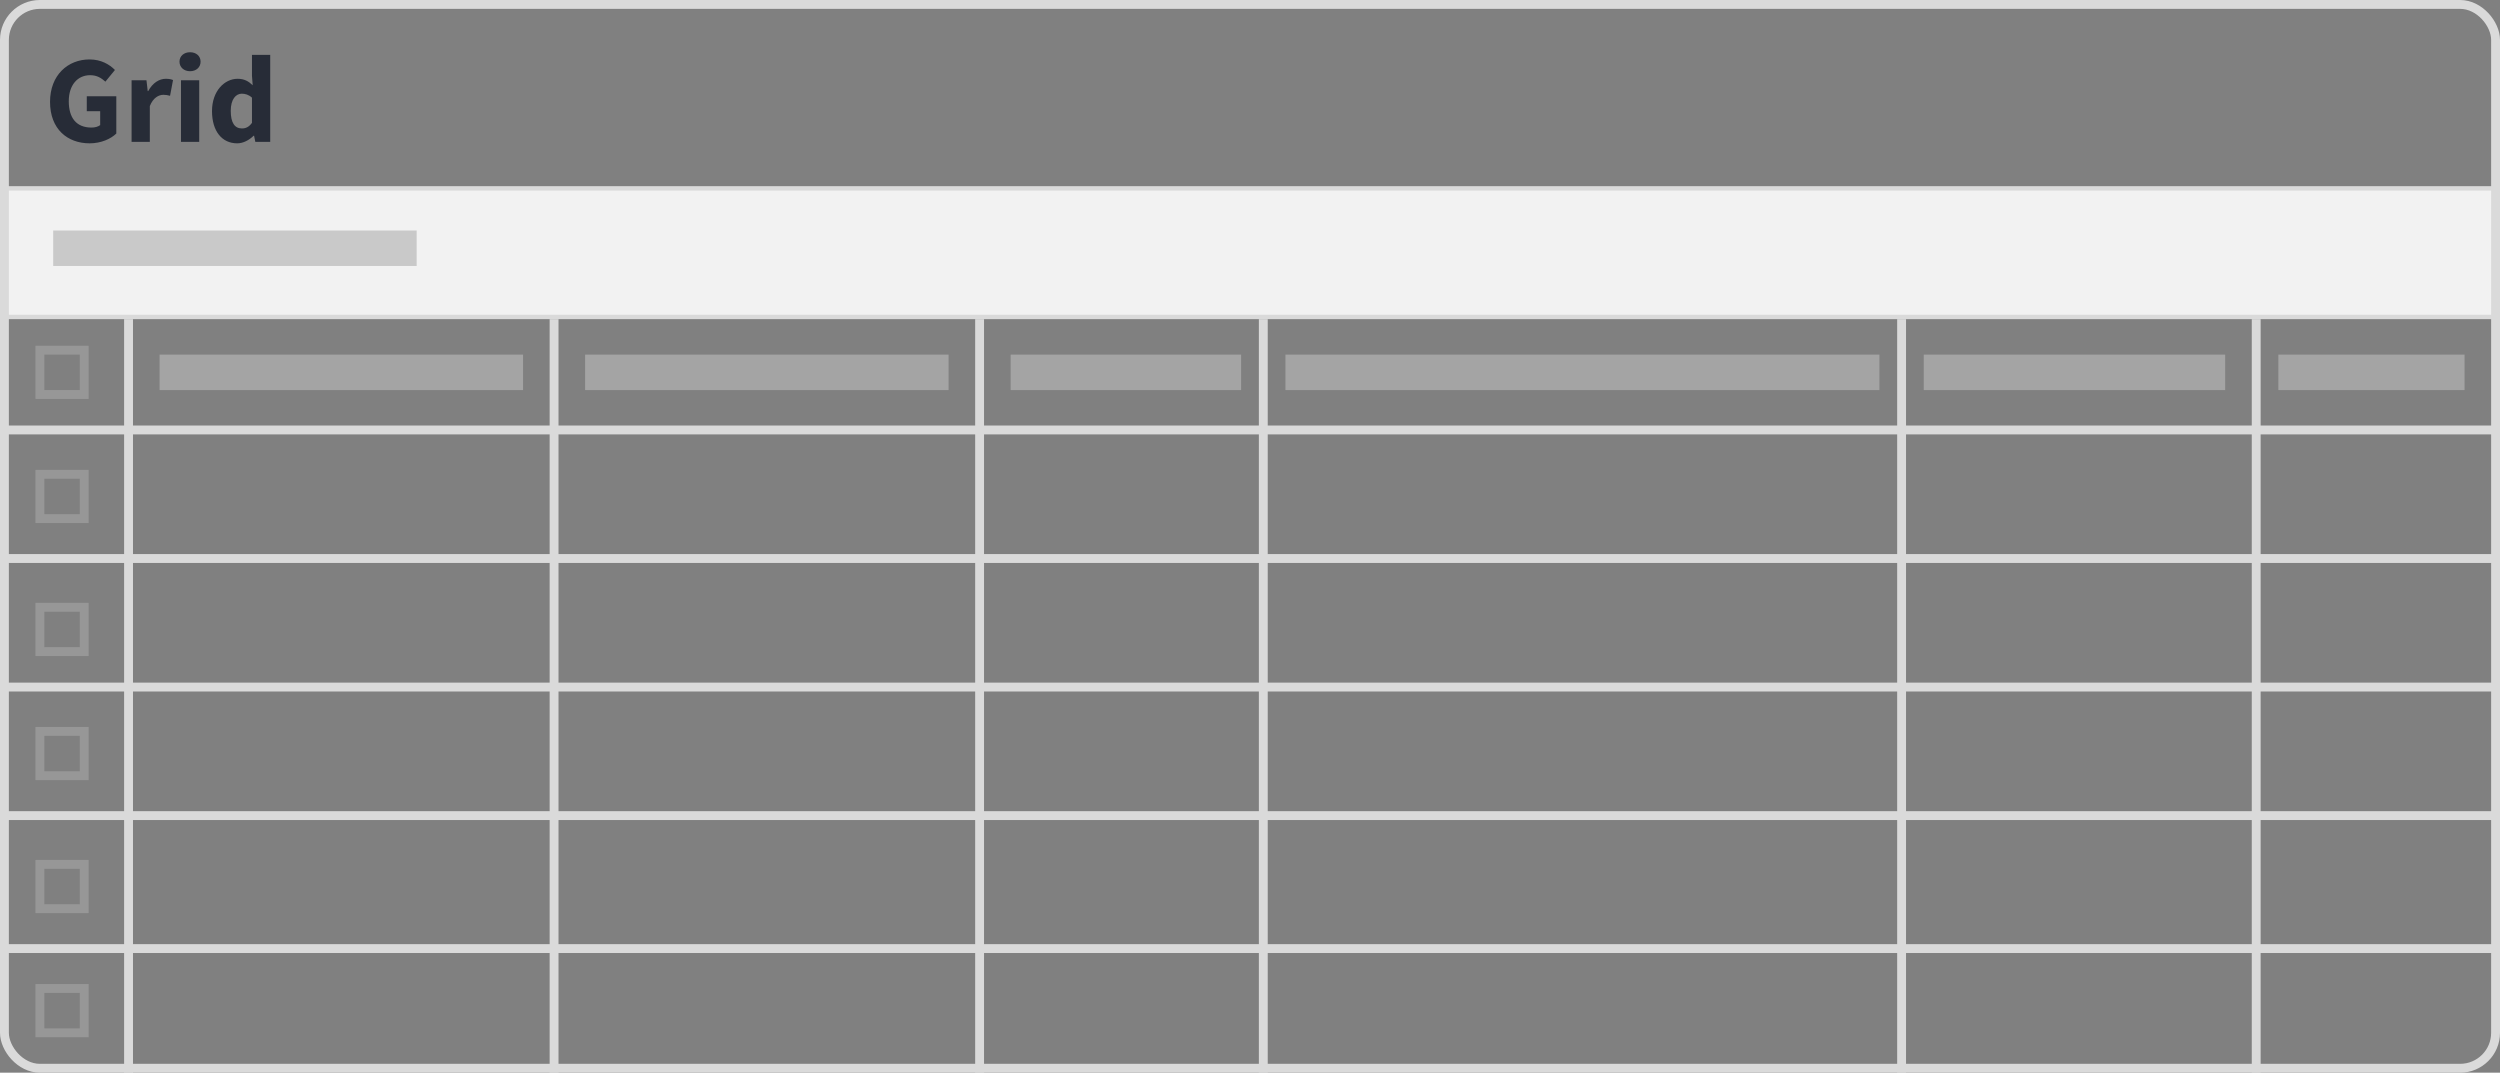 <?xml version="1.0" encoding="UTF-8"?>
<svg width="282px" height="121px" viewBox="0 0 282 121" version="1.1" xmlns="http://www.w3.org/2000/svg" xmlns:xlink="http://www.w3.org/1999/xlink">
    <rect x="0" y="0" width="282" height="121" fill="#808080" stroke="none"/>
    <title>grid</title>
    <g id="grid" stroke="none" stroke-width="1" fill="none" fill-rule="evenodd">
        <rect id="Rectangle" stroke="#DADADA" stroke-width="0.5" fill="#F2F2F2" x="0.25" y="21.25" width="281.5" height="14.5"></rect>
        <rect id="Rectangle" stroke="#DADADA" x="0.5" y="0.5" width="281" height="120" rx="4"></rect>
        <line x1="-0.5" y1="48.5" x2="282.5" y2="48.5" id="Line-3-Copy" stroke="#DADADA" stroke-linecap="square"></line>
        <line x1="14.5" y1="36.5" x2="14.5" y2="121.5" id="Line-3-Copy-6" stroke="#DADADA" stroke-linecap="square"></line>
        <line x1="62.5" y1="36.5" x2="62.5" y2="121.5" id="Line-3-Copy-7" stroke="#DADADA" stroke-linecap="square"></line>
        <line x1="110.5" y1="36.5" x2="110.5" y2="121.5" id="Line-3-Copy-8" stroke="#DADADA" stroke-linecap="square"></line>
        <line x1="142.5" y1="36.5" x2="142.5" y2="121.5" id="Line-3-Copy-9" stroke="#DADADA" stroke-linecap="square"></line>
        <line x1="214.5" y1="36.5" x2="214.5" y2="121.5" id="Line-3-Copy-10" stroke="#DADADA" stroke-linecap="square"></line>
        <line x1="254.5" y1="36.5" x2="254.5" y2="121.5" id="Line-3-Copy-11" stroke="#DADADA" stroke-linecap="square"></line>
        <line x1="-0.5" y1="63" x2="282.5" y2="63" id="Line-3-Copy-2" stroke="#DADADA" stroke-linecap="square"></line>
        <line x1="-0.5" y1="77.5" x2="282.5" y2="77.5" id="Line-3-Copy-3" stroke="#DADADA" stroke-linecap="square"></line>
        <line x1="-0.5" y1="92" x2="282.5" y2="92" id="Line-3-Copy-4" stroke="#DADADA" stroke-linecap="square"></line>
        <line x1="-0.5" y1="107" x2="282.5" y2="107" id="Line-3-Copy-5" stroke="#DADADA" stroke-linecap="square"></line>
        <rect id="Rectangle" fill="#ADADAD" opacity="0.8" x="18" y="40" width="41" height="4"></rect>
        <rect id="Rectangle-Copy-11" fill="#C9C9C9" x="6" y="26" width="41" height="4"></rect>
        <rect id="Rectangle-Copy" fill="#ADADAD" opacity="0.8" x="66" y="40" width="41" height="4"></rect>
        <rect id="Rectangle-Copy-2" fill="#ADADAD" opacity="0.8" x="114" y="40" width="26" height="4"></rect>
        <rect id="Rectangle-Copy-3" fill="#ADADAD" opacity="0.8" x="145" y="40" width="67" height="4"></rect>
        <rect id="Rectangle-Copy-4" fill="#ADADAD" opacity="0.8" x="217" y="40" width="34" height="4"></rect>
        <rect id="Rectangle-Copy-5" fill="#ADADAD" opacity="0.8" x="257" y="40" width="21" height="4"></rect>
        <rect id="Rectangle" stroke="#979797" x="4.5" y="39.5" width="5" height="5"></rect>
        <rect id="Rectangle-Copy-6" stroke="#979797" x="4.5" y="53.5" width="5" height="5"></rect>
        <rect id="Rectangle-Copy-7" stroke="#979797" x="4.5" y="68.5" width="5" height="5"></rect>
        <rect id="Rectangle-Copy-8" stroke="#979797" x="4.5" y="82.5" width="5" height="5"></rect>
        <rect id="Rectangle-Copy-9" stroke="#979797" x="4.5" y="97.5" width="5" height="5"></rect>
        <rect id="Rectangle-Copy-10" stroke="#979797" x="4.5" y="111.5" width="5" height="5"></rect>
        <path d="M10.11,16.168 C11.384,16.168 12.49,15.678 13.12,15.062 L13.12,10.862 L9.788,10.862 L9.788,12.542 L11.3,12.542 L11.3,14.11 C11.076,14.292 10.698,14.39 10.32,14.39 C8.612,14.39 7.758,13.298 7.758,11.422 C7.758,9.588 8.752,8.482 10.166,8.482 C10.95,8.482 11.426,8.804 11.888,9.21 L12.966,7.894 C12.364,7.278 11.412,6.704 10.096,6.704 C7.66,6.704 5.644,8.468 5.644,11.492 C5.644,14.558 7.604,16.168 10.11,16.168 Z M16.9,16 L16.9,11.968 C17.264,11.03 17.908,10.694 18.426,10.694 C18.72,10.694 18.93,10.736 19.182,10.806 L19.518,9.028 C19.322,8.944 19.084,8.888 18.692,8.888 C17.978,8.888 17.222,9.336 16.718,10.274 L16.662,10.274 L16.522,9.056 L14.842,9.056 L14.842,16 L16.9,16 Z M21.436,8.034 C22.136,8.034 22.626,7.586 22.626,6.956 C22.626,6.326 22.136,5.892 21.436,5.892 C20.75,5.892 20.246,6.326 20.246,6.956 C20.246,7.586 20.75,8.034 21.436,8.034 Z M22.472,16 L22.472,9.056 L20.414,9.056 L20.414,16 L22.472,16 Z M26.756,16.168 C27.428,16.168 28.114,15.804 28.604,15.314 L28.66,15.314 L28.8,16 L30.48,16 L30.48,6.186 L28.422,6.186 L28.422,8.552 L28.506,9.616 C28.03,9.168 27.568,8.888 26.798,8.888 C25.328,8.888 23.914,10.26 23.914,12.528 C23.914,14.796 25.034,16.168 26.756,16.168 Z M27.288,14.488 C26.49,14.488 26.028,13.872 26.028,12.5 C26.028,11.184 26.616,10.568 27.274,10.568 C27.652,10.568 28.058,10.68 28.422,11.016 L28.422,13.858 C28.086,14.32 27.736,14.488 27.288,14.488 Z" id="Grid" fill="#272C37" fill-rule="nonzero"></path>
    </g>
</svg>